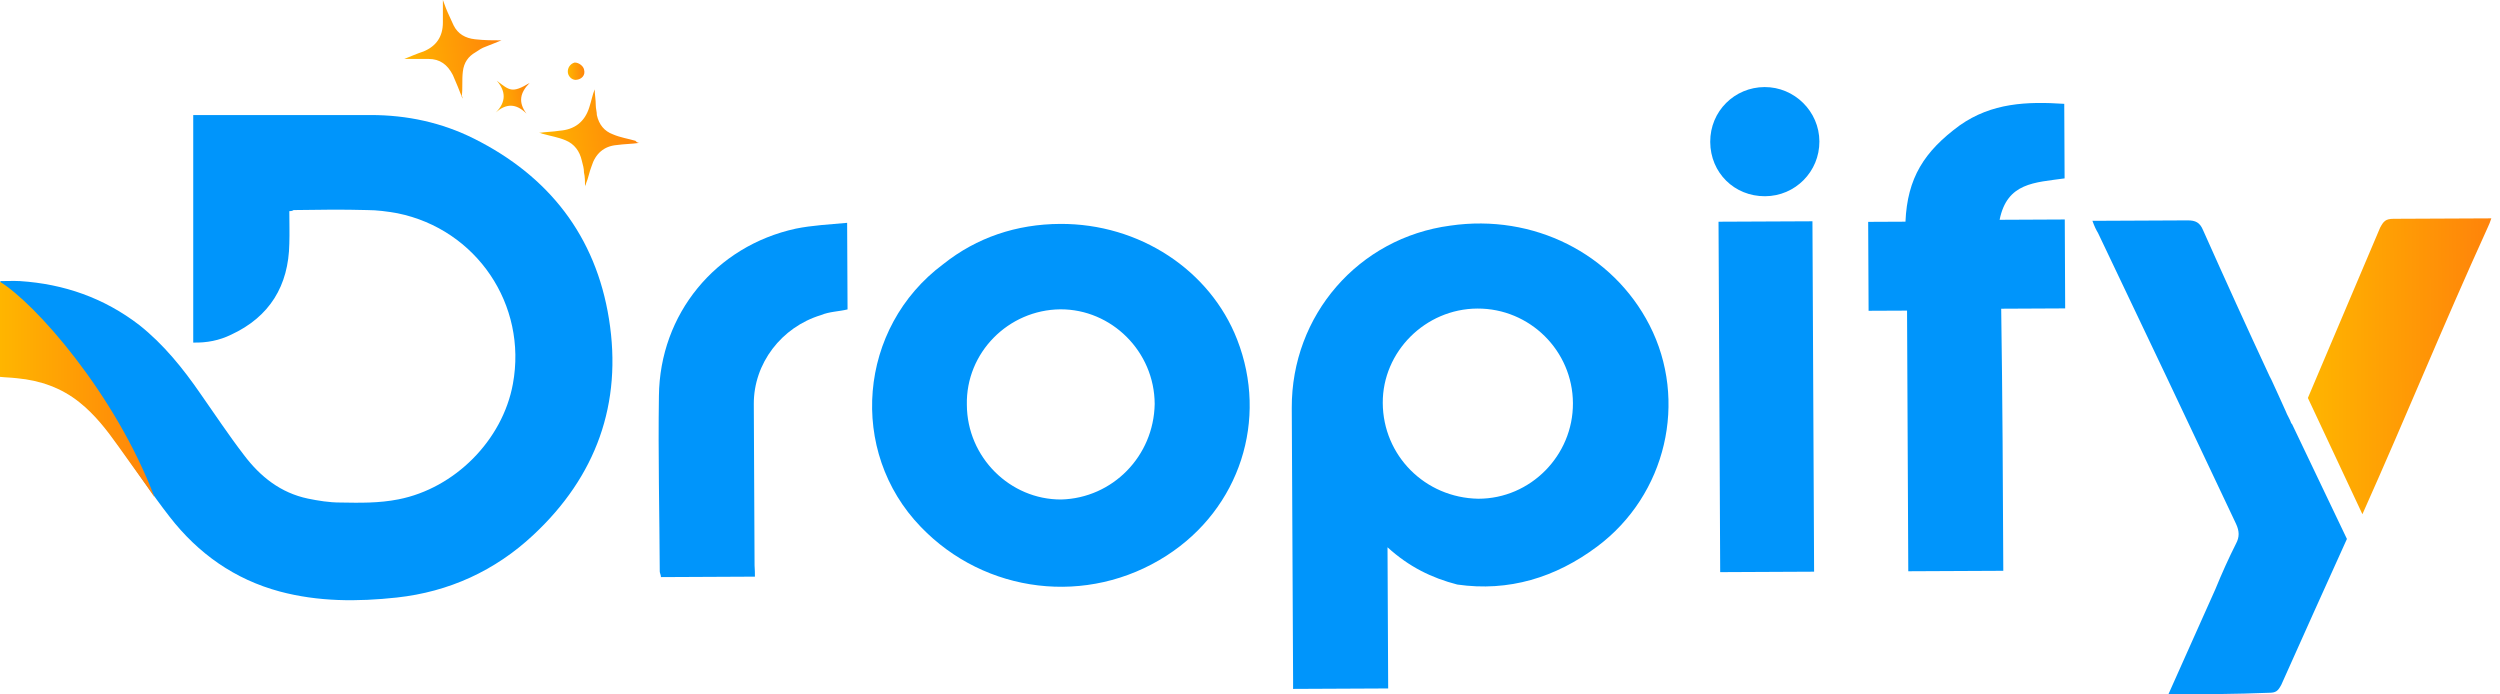 <svg width="144" height="40" viewBox="0 0 144 40" fill="none" xmlns="http://www.w3.org/2000/svg">
<path d="M135.183 31.042C133.911 33.854 132.657 36.632 131.403 39.444C131.203 39.817 131.084 39.902 130.695 39.904C128.786 39.982 126.875 39.99 124.896 40C125.833 37.882 126.736 35.9 127.607 33.935C127.974 33.038 128.377 32.139 128.796 31.31C128.996 30.937 128.996 30.599 128.79 30.161C126.142 24.543 123.513 19.01 120.85 13.428C120.731 13.226 120.645 13.057 120.524 12.72L126.001 12.694C126.458 12.692 126.712 12.809 126.9 13.265C128.164 16.099 129.429 18.883 130.726 21.666L130.83 21.868C131.103 22.475 131.393 23.082 131.667 23.707C131.736 23.91 131.871 24.079 131.992 24.416C131.992 24.404 131.998 24.398 132.008 24.398L135.183 31.044V31.042Z" fill="#0095FB"/>
<path d="M137.095 13.113C137.295 12.74 137.414 12.605 137.871 12.603L143.501 12.577C143.433 12.78 143.368 12.95 143.3 13.085C140.59 19.048 138.752 23.622 136.075 29.619L132.934 22.922" fill="url(#paint0_linear_152_632)"/>
<path d="M79.921 31.523C79.935 34.279 79.947 36.932 79.959 39.655C78.099 39.663 76.323 39.673 74.482 39.681V39.123C74.454 33.9 74.43 28.659 74.406 23.504C74.381 18.162 78.248 13.697 83.537 12.996C88.335 12.298 92.893 14.609 95.009 18.723C97.243 23.075 95.985 28.506 91.992 31.485C89.601 33.271 86.898 34.096 83.94 33.67C82.467 33.289 81.161 32.652 79.923 31.525L79.921 31.523ZM90.601 23.224C90.587 20.198 88.107 17.759 85.099 17.773C82.09 17.787 79.633 20.267 79.647 23.208C79.661 26.234 82.074 28.673 85.15 28.727C88.159 28.729 90.615 26.232 90.601 23.224Z" fill="#0095FB"/>
<path d="M61.069 12.897C65.633 12.875 69.704 15.562 71.261 19.561C73.057 24.167 71.426 29.281 67.195 32.005C62.645 34.934 56.741 34.202 53.038 30.348C48.841 26.006 49.417 18.87 54.336 15.211C56.257 13.681 58.551 12.909 61.071 12.897H61.069ZM55.691 23.319C55.705 26.346 58.186 28.785 61.127 28.771C64.086 28.689 66.457 26.278 66.51 23.268C66.497 20.241 64.016 17.803 61.075 17.817C58.083 17.848 55.626 20.311 55.691 23.319Z" fill="#0095FB"/>
<path d="M115.394 32.878C113.535 32.886 111.759 32.896 109.917 32.904C109.893 27.917 109.87 22.946 109.846 17.891C109.12 17.895 108.358 17.899 107.631 17.901C107.623 16.296 107.615 14.369 107.607 12.779L109.755 12.769C109.862 10.249 110.834 8.723 112.872 7.227C114.726 5.917 116.754 5.84 118.901 5.981C118.907 7.402 118.915 8.805 118.921 10.275C117.198 10.519 115.609 10.511 115.178 12.66C116.48 12.654 117.647 12.648 118.931 12.642C118.939 14.248 118.946 16.175 118.954 17.764C117.738 17.77 116.553 17.776 115.269 17.782C115.345 22.938 115.369 27.925 115.39 32.878H115.394Z" fill="#0095FB"/>
<path d="M43.481 33.215C41.621 33.223 39.845 33.233 38.071 33.241C38.071 33.122 38.002 33.005 38.002 32.919C37.986 29.522 37.903 26.208 37.954 22.811C38 18.078 41.227 14.175 45.838 13.17C46.767 12.98 47.815 12.924 48.795 12.835C48.803 14.559 48.811 16.232 48.819 17.822C48.329 17.943 47.771 17.945 47.283 18.151C45.021 18.838 43.407 20.925 43.419 23.275C43.433 26.351 43.449 29.496 43.463 32.572C43.481 32.826 43.483 32.995 43.483 33.215H43.481Z" fill="#0095FB"/>
<path d="M104.492 32.929C102.718 32.937 100.926 32.945 99.083 32.955C99.051 26.262 99.019 19.517 98.987 12.771C100.761 12.764 102.553 12.755 104.397 12.746C104.429 19.524 104.46 26.202 104.492 32.929Z" fill="#0095FB"/>
<path d="M101.668 11.303C99.894 11.311 98.517 9.948 98.509 8.174C98.501 6.4 99.914 5.023 101.638 5.015C103.363 5.007 104.79 6.42 104.797 8.144C104.805 9.884 103.408 11.295 101.668 11.303Z" fill="#0095FB"/>
<path d="M32.711 4.199C32.753 4.445 32.999 4.652 33.247 4.59C33.493 4.549 33.741 4.344 33.638 3.993C33.596 3.808 33.35 3.602 33.102 3.602C32.856 3.664 32.669 3.912 32.711 4.199Z" fill="url(#paint1_linear_152_632)"/>
<path d="M16.665 12.161C16.665 12.798 16.685 13.415 16.665 14.032C16.623 16.459 15.534 18.249 13.311 19.279C12.633 19.609 11.912 19.752 11.13 19.732V6.626H21.354C23.452 6.626 25.448 7.059 27.299 7.984C31.62 10.145 34.315 13.6 35.077 18.372C35.858 23.248 34.336 27.445 30.715 30.819C28.514 32.877 25.859 34.089 22.856 34.418C20.594 34.664 18.33 34.664 16.109 34.069C13.518 33.371 11.418 31.888 9.773 29.769C8.745 28.453 7.818 27.032 6.832 25.655C6.173 24.729 5.495 23.845 4.59 23.125C3.54 22.302 2.347 21.871 1.01 21.746C0.68 21.704 0.351 21.704 0.021 21.665V16.191C0.412 16.191 0.762 16.172 1.153 16.191C3.683 16.356 5.987 17.158 8.023 18.722C9.422 19.833 10.533 21.21 11.541 22.671C12.365 23.843 13.166 25.058 14.051 26.209C14.998 27.463 16.171 28.39 17.735 28.719C18.332 28.842 18.969 28.945 19.586 28.945C20.717 28.965 21.828 28.987 22.959 28.761C26.19 28.124 28.947 25.366 29.542 22.117C30.385 17.551 27.444 13.209 22.898 12.284C22.323 12.181 21.725 12.1 21.15 12.1C19.731 12.058 18.332 12.08 16.911 12.1C16.849 12.141 16.788 12.161 16.665 12.161Z" fill="#0095FB"/>
<path d="M26.641 5.679C26.456 5.185 26.27 4.753 26.085 4.322C25.776 3.725 25.345 3.395 24.686 3.395H23.287C23.597 3.272 24.027 3.086 24.398 2.963C25.139 2.653 25.51 2.1 25.51 1.296V0C25.571 0.185 25.633 0.31 25.694 0.494C25.817 0.804 26.004 1.173 26.127 1.461C26.373 1.955 26.805 2.201 27.361 2.262C27.917 2.324 28.389 2.324 28.883 2.324C28.574 2.447 28.286 2.57 27.956 2.695C27.772 2.756 27.585 2.879 27.401 3.004C26.968 3.251 26.722 3.602 26.661 4.116C26.599 4.61 26.661 5.082 26.599 5.515C26.641 5.576 26.641 5.638 26.641 5.679Z" fill="url(#paint2_linear_152_632)"/>
<path d="M36.826 8.231C36.393 8.293 35.962 8.293 35.53 8.354C34.789 8.416 34.295 8.848 34.069 9.589C33.946 9.898 33.885 10.267 33.76 10.555C33.76 10.617 33.698 10.678 33.698 10.74C33.698 10.494 33.698 10.184 33.637 9.938C33.637 9.692 33.575 9.505 33.514 9.259C33.391 8.704 33.081 8.293 32.587 8.086C32.154 7.902 31.724 7.84 31.291 7.715C31.23 7.715 31.168 7.654 31.045 7.654C31.477 7.592 31.847 7.592 32.218 7.531C33.081 7.469 33.678 7.037 33.946 6.173C34.069 5.802 34.131 5.433 34.256 5.146C34.256 5.455 34.317 5.743 34.317 6.072C34.317 6.257 34.379 6.443 34.379 6.628C34.502 7.184 34.811 7.555 35.306 7.739C35.738 7.924 36.169 7.985 36.601 8.11C36.643 8.152 36.705 8.233 36.828 8.233L36.826 8.231Z" fill="url(#paint3_linear_152_632)"/>
<path d="M28.617 4.652C29.357 5.207 29.48 5.392 30.51 4.775C29.955 5.331 29.832 5.886 30.326 6.545C29.729 5.948 29.153 5.948 28.556 6.483C29.153 5.886 29.153 5.269 28.617 4.652Z" fill="url(#paint4_linear_152_632)"/>
<path d="M8.908 28.659C8.805 28.494 8.456 27.98 6.811 25.696C6.152 24.77 5.473 23.886 4.568 23.166C3.54 22.343 2.326 21.912 0.988 21.787C0.659 21.745 0.329 21.745 0 21.706V16.232C1.996 17.447 6.624 22.63 8.908 28.659Z" fill="url(#paint5_linear_152_632)"/>
<defs>
<linearGradient id="paint0_linear_152_632" x1="132.908" y1="21.13" x2="143.524" y2="21.08" gradientUnits="userSpaceOnUse">
<stop stop-color="#FFB500"/>
<stop offset="1" stop-color="#FF830A"/>
</linearGradient>
<linearGradient id="paint1_linear_152_632" x1="32.733" y1="4.102" x2="33.679" y2="4.102" gradientUnits="userSpaceOnUse">
<stop stop-color="#FFB500"/>
<stop offset="1" stop-color="#FF830A"/>
</linearGradient>
<linearGradient id="paint2_linear_152_632" x1="23.236" y1="3.237" x2="28.929" y2="2.396" gradientUnits="userSpaceOnUse">
<stop stop-color="#FFB500"/>
<stop offset="1" stop-color="#FF830A"/>
</linearGradient>
<linearGradient id="paint3_linear_152_632" x1="31.213" y1="8.327" x2="36.762" y2="7.506" gradientUnits="userSpaceOnUse">
<stop stop-color="#FFB500"/>
<stop offset="1" stop-color="#FF830A"/>
</linearGradient>
<linearGradient id="paint4_linear_152_632" x1="28.468" y1="5.722" x2="30.619" y2="5.404" gradientUnits="userSpaceOnUse">
<stop stop-color="#FFB500"/>
<stop offset="1" stop-color="#FF830A"/>
</linearGradient>
<linearGradient id="paint5_linear_152_632" x1="0.05" y1="22.446" x2="8.926" y2="22.446" gradientUnits="userSpaceOnUse">
<stop stop-color="#FFB500"/>
<stop offset="1" stop-color="#FF830A"/>
</linearGradient>
</defs>
</svg>

